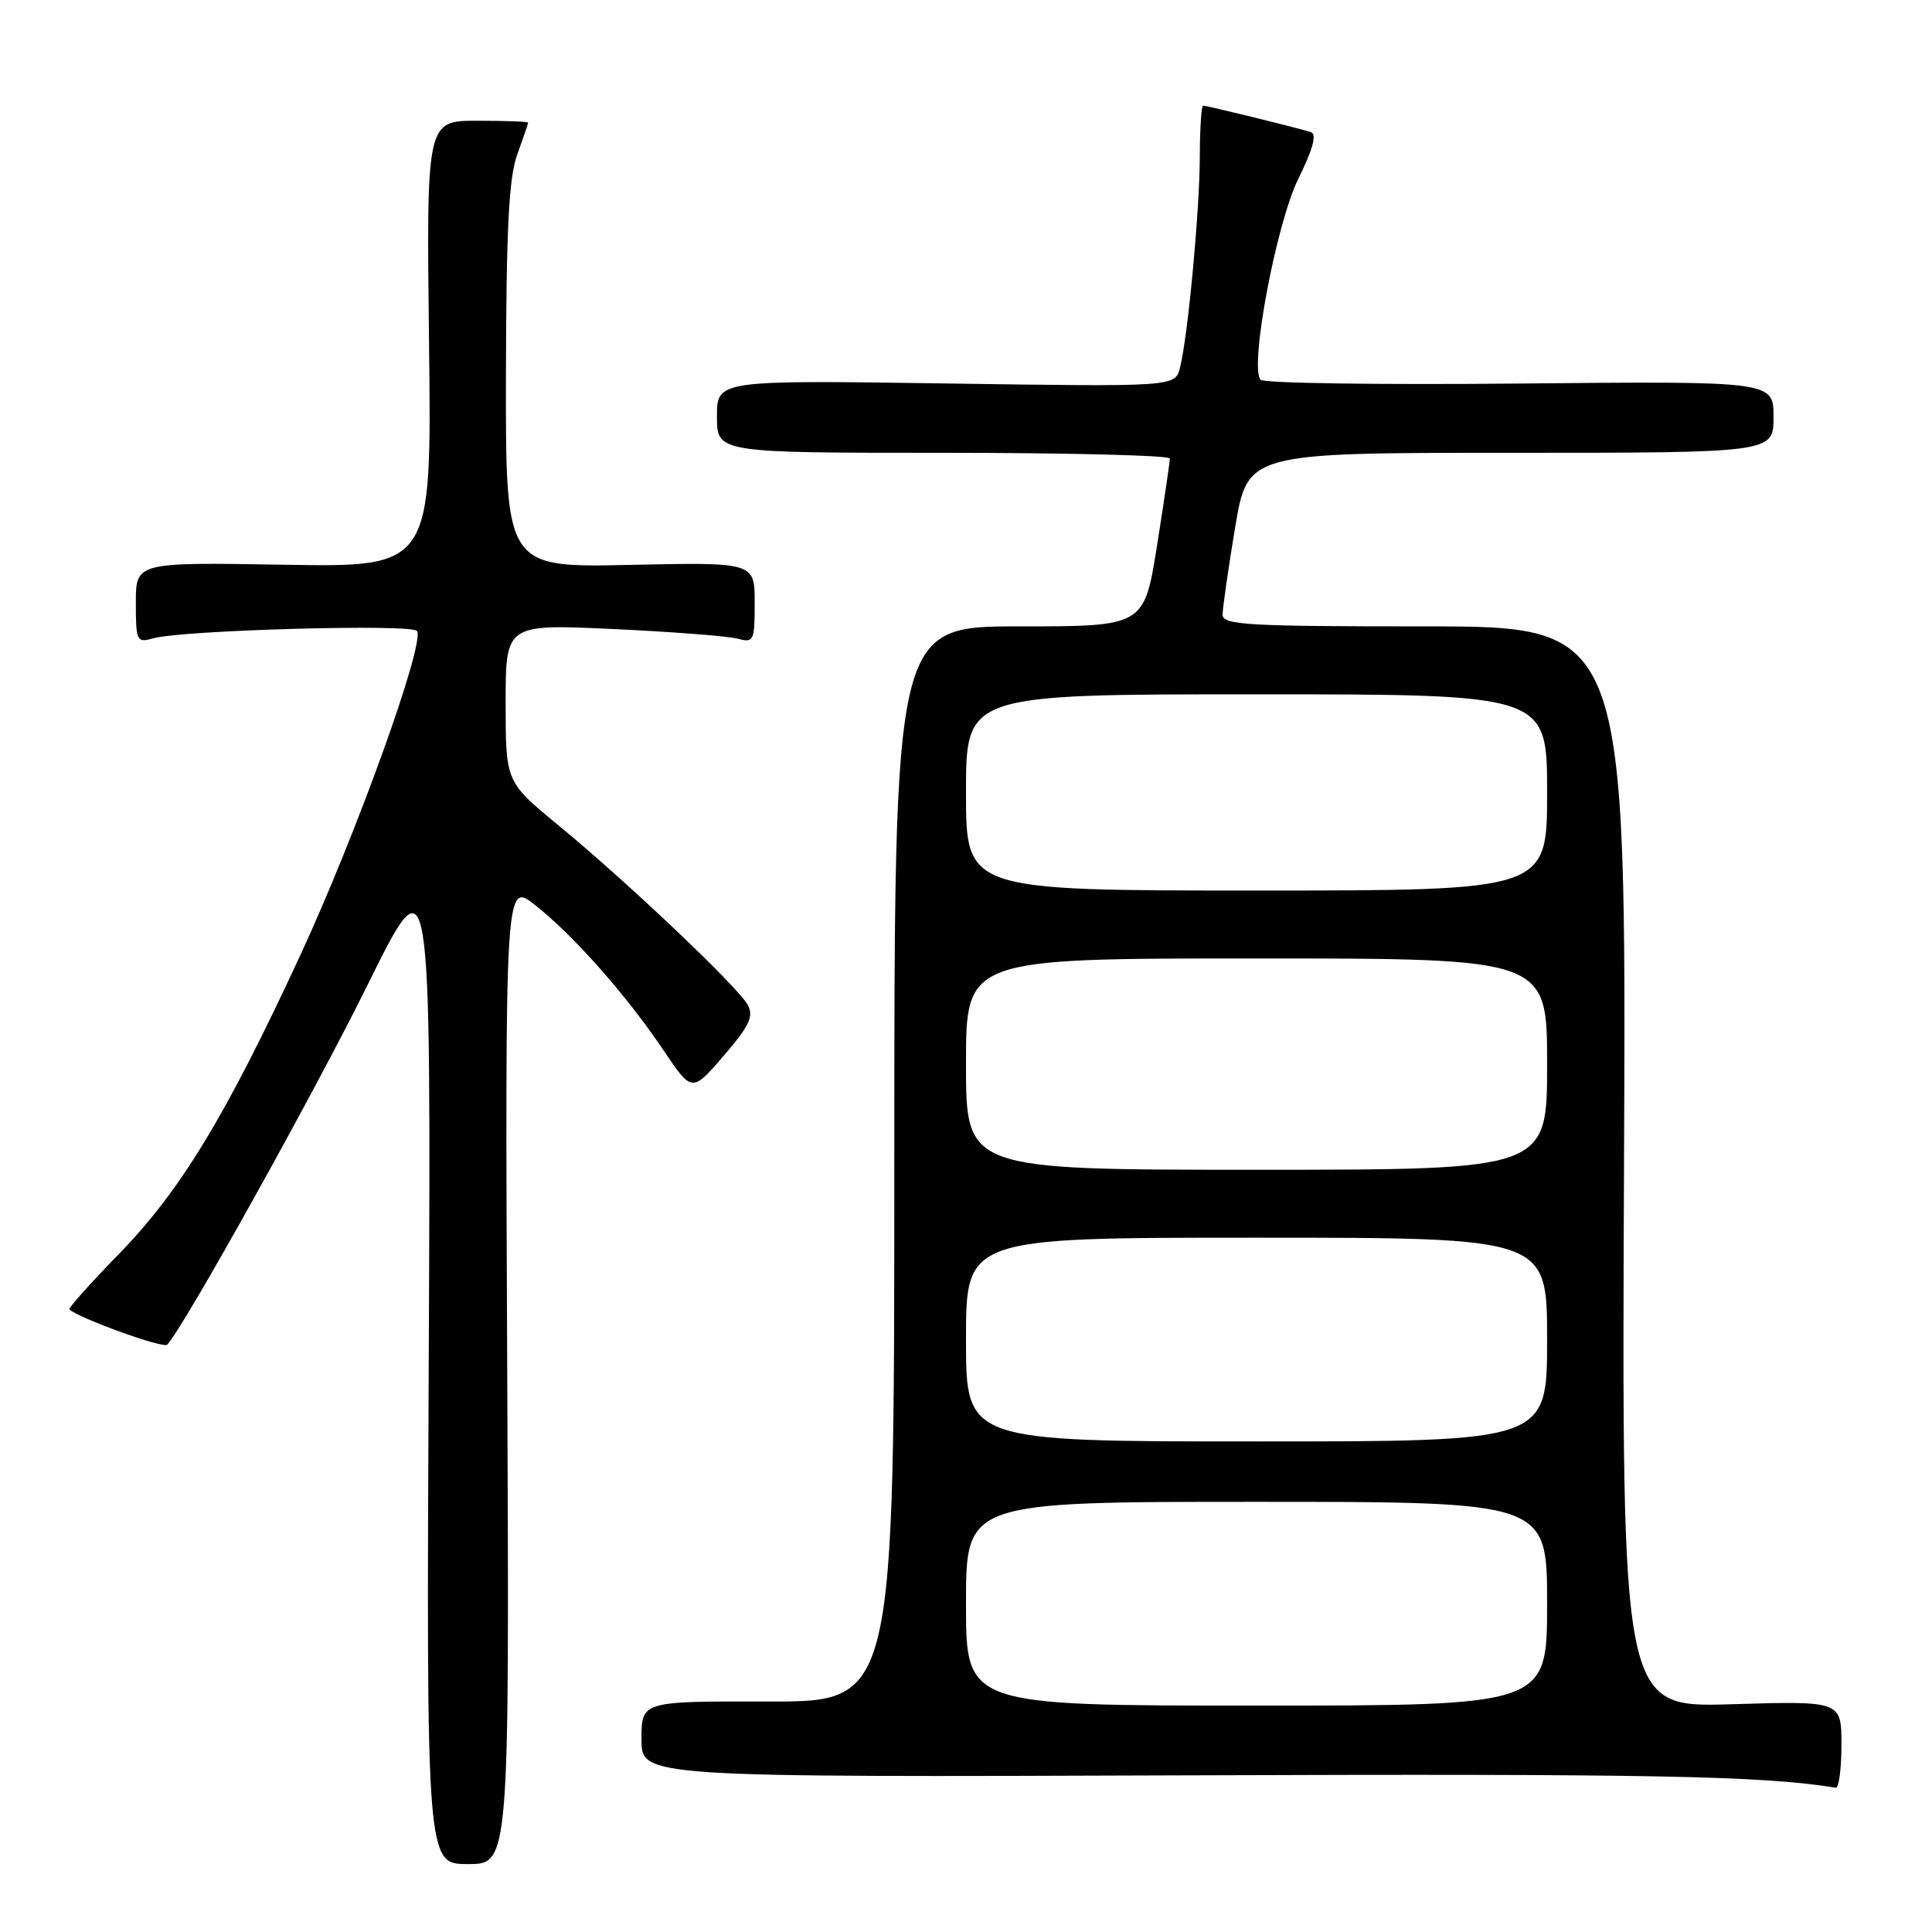 <?xml version="1.0" encoding="UTF-8" standalone="no"?>
<!DOCTYPE svg PUBLIC "-//W3C//DTD SVG 1.1//EN" "http://www.w3.org/Graphics/SVG/1.1/DTD/svg11.dtd" >
<svg xmlns="http://www.w3.org/2000/svg" xmlns:xlink="http://www.w3.org/1999/xlink" version="1.1" viewBox="0 0 256 256">
 <g >
 <path fill="currentColor"
d=" M 67.21 181.88 C 66.92 116.77 66.92 116.77 70.95 119.96 C 76.05 124.00 83.01 131.88 87.90 139.14 C 91.69 144.77 91.69 144.77 95.89 139.90 C 99.29 135.95 99.90 134.68 99.09 133.17 C 97.83 130.82 83.14 116.88 73.97 109.34 C 67.00 103.60 67.00 103.60 67.00 93.15 C 67.00 82.69 67.00 82.69 81.25 83.35 C 89.09 83.72 96.51 84.29 97.75 84.63 C 99.88 85.20 100.00 84.95 100.00 79.87 C 100.00 74.50 100.00 74.50 83.50 74.85 C 67.00 75.21 67.00 75.21 67.04 49.85 C 67.08 30.38 67.42 23.57 68.53 20.50 C 69.32 18.30 69.98 16.39 69.98 16.25 C 69.99 16.11 66.96 16.00 63.25 16.00 C 56.50 16.00 56.50 16.00 56.85 45.58 C 57.20 75.16 57.20 75.16 37.60 74.83 C 18.00 74.50 18.00 74.50 18.00 79.87 C 18.00 84.96 18.12 85.20 20.25 84.59 C 24.10 83.49 54.66 82.64 55.26 83.61 C 56.31 85.30 47.27 110.40 39.80 126.55 C 29.93 147.88 23.90 157.82 15.69 166.23 C 11.95 170.07 9.02 173.35 9.19 173.50 C 10.46 174.68 21.64 178.71 22.15 178.18 C 24.31 175.93 41.63 144.83 48.71 130.50 C 57.11 113.50 57.11 113.50 56.81 180.25 C 56.50 247.00 56.50 247.00 62.00 247.00 C 67.50 247.00 67.50 247.00 67.21 181.88 Z  M 244.00 231.19 C 244.00 225.38 244.00 225.38 229.44 225.82 C 214.89 226.26 214.89 226.26 215.19 154.63 C 215.50 83.00 215.50 83.00 188.75 83.00 C 165.29 83.00 162.00 82.81 162.00 81.45 C 162.00 80.60 162.74 75.43 163.65 69.95 C 165.31 60.00 165.31 60.00 200.15 60.00 C 235.00 60.00 235.00 60.00 235.00 55.25 C 235.00 50.50 235.00 50.50 201.37 50.82 C 182.88 51.00 167.42 50.78 167.03 50.32 C 165.54 48.62 169.11 29.62 172.03 23.70 C 173.99 19.73 174.51 17.77 173.70 17.51 C 172.09 16.98 159.95 14.00 159.42 14.00 C 159.19 14.00 158.99 17.04 158.98 20.75 C 158.96 27.98 157.41 44.50 156.36 48.70 C 155.72 51.26 155.72 51.26 125.36 50.81 C 95.00 50.37 95.00 50.37 95.00 55.18 C 95.00 60.00 95.00 60.00 125.00 60.00 C 141.50 60.00 155.00 60.34 155.01 60.75 C 155.02 61.16 154.25 66.34 153.32 72.25 C 151.61 83.00 151.61 83.00 135.06 83.00 C 118.50 83.00 118.50 83.00 118.50 154.25 C 118.50 225.50 118.50 225.50 101.75 225.46 C 85.00 225.42 85.00 225.42 85.00 230.46 C 85.00 235.50 85.00 235.50 157.75 235.24 C 218.85 235.02 233.53 235.30 243.25 236.88 C 243.66 236.95 244.00 234.39 244.00 231.19 Z  M 128.00 212.50 C 128.00 199.00 128.00 199.00 166.50 199.00 C 205.00 199.00 205.00 199.00 205.00 212.50 C 205.00 226.00 205.00 226.00 166.50 226.00 C 128.00 226.00 128.00 226.00 128.00 212.50 Z  M 128.00 177.50 C 128.00 164.00 128.00 164.00 166.50 164.00 C 205.00 164.00 205.00 164.00 205.00 177.50 C 205.00 191.00 205.00 191.00 166.50 191.00 C 128.00 191.00 128.00 191.00 128.00 177.50 Z  M 128.00 141.00 C 128.00 127.00 128.00 127.00 166.50 127.00 C 205.00 127.00 205.00 127.00 205.00 141.00 C 205.00 155.00 205.00 155.00 166.50 155.00 C 128.00 155.00 128.00 155.00 128.00 141.00 Z  M 128.00 105.00 C 128.00 92.00 128.00 92.00 166.50 92.00 C 205.00 92.00 205.00 92.00 205.00 105.00 C 205.00 118.00 205.00 118.00 166.50 118.00 C 128.00 118.00 128.00 118.00 128.00 105.00 Z "/>
</g>
</svg>